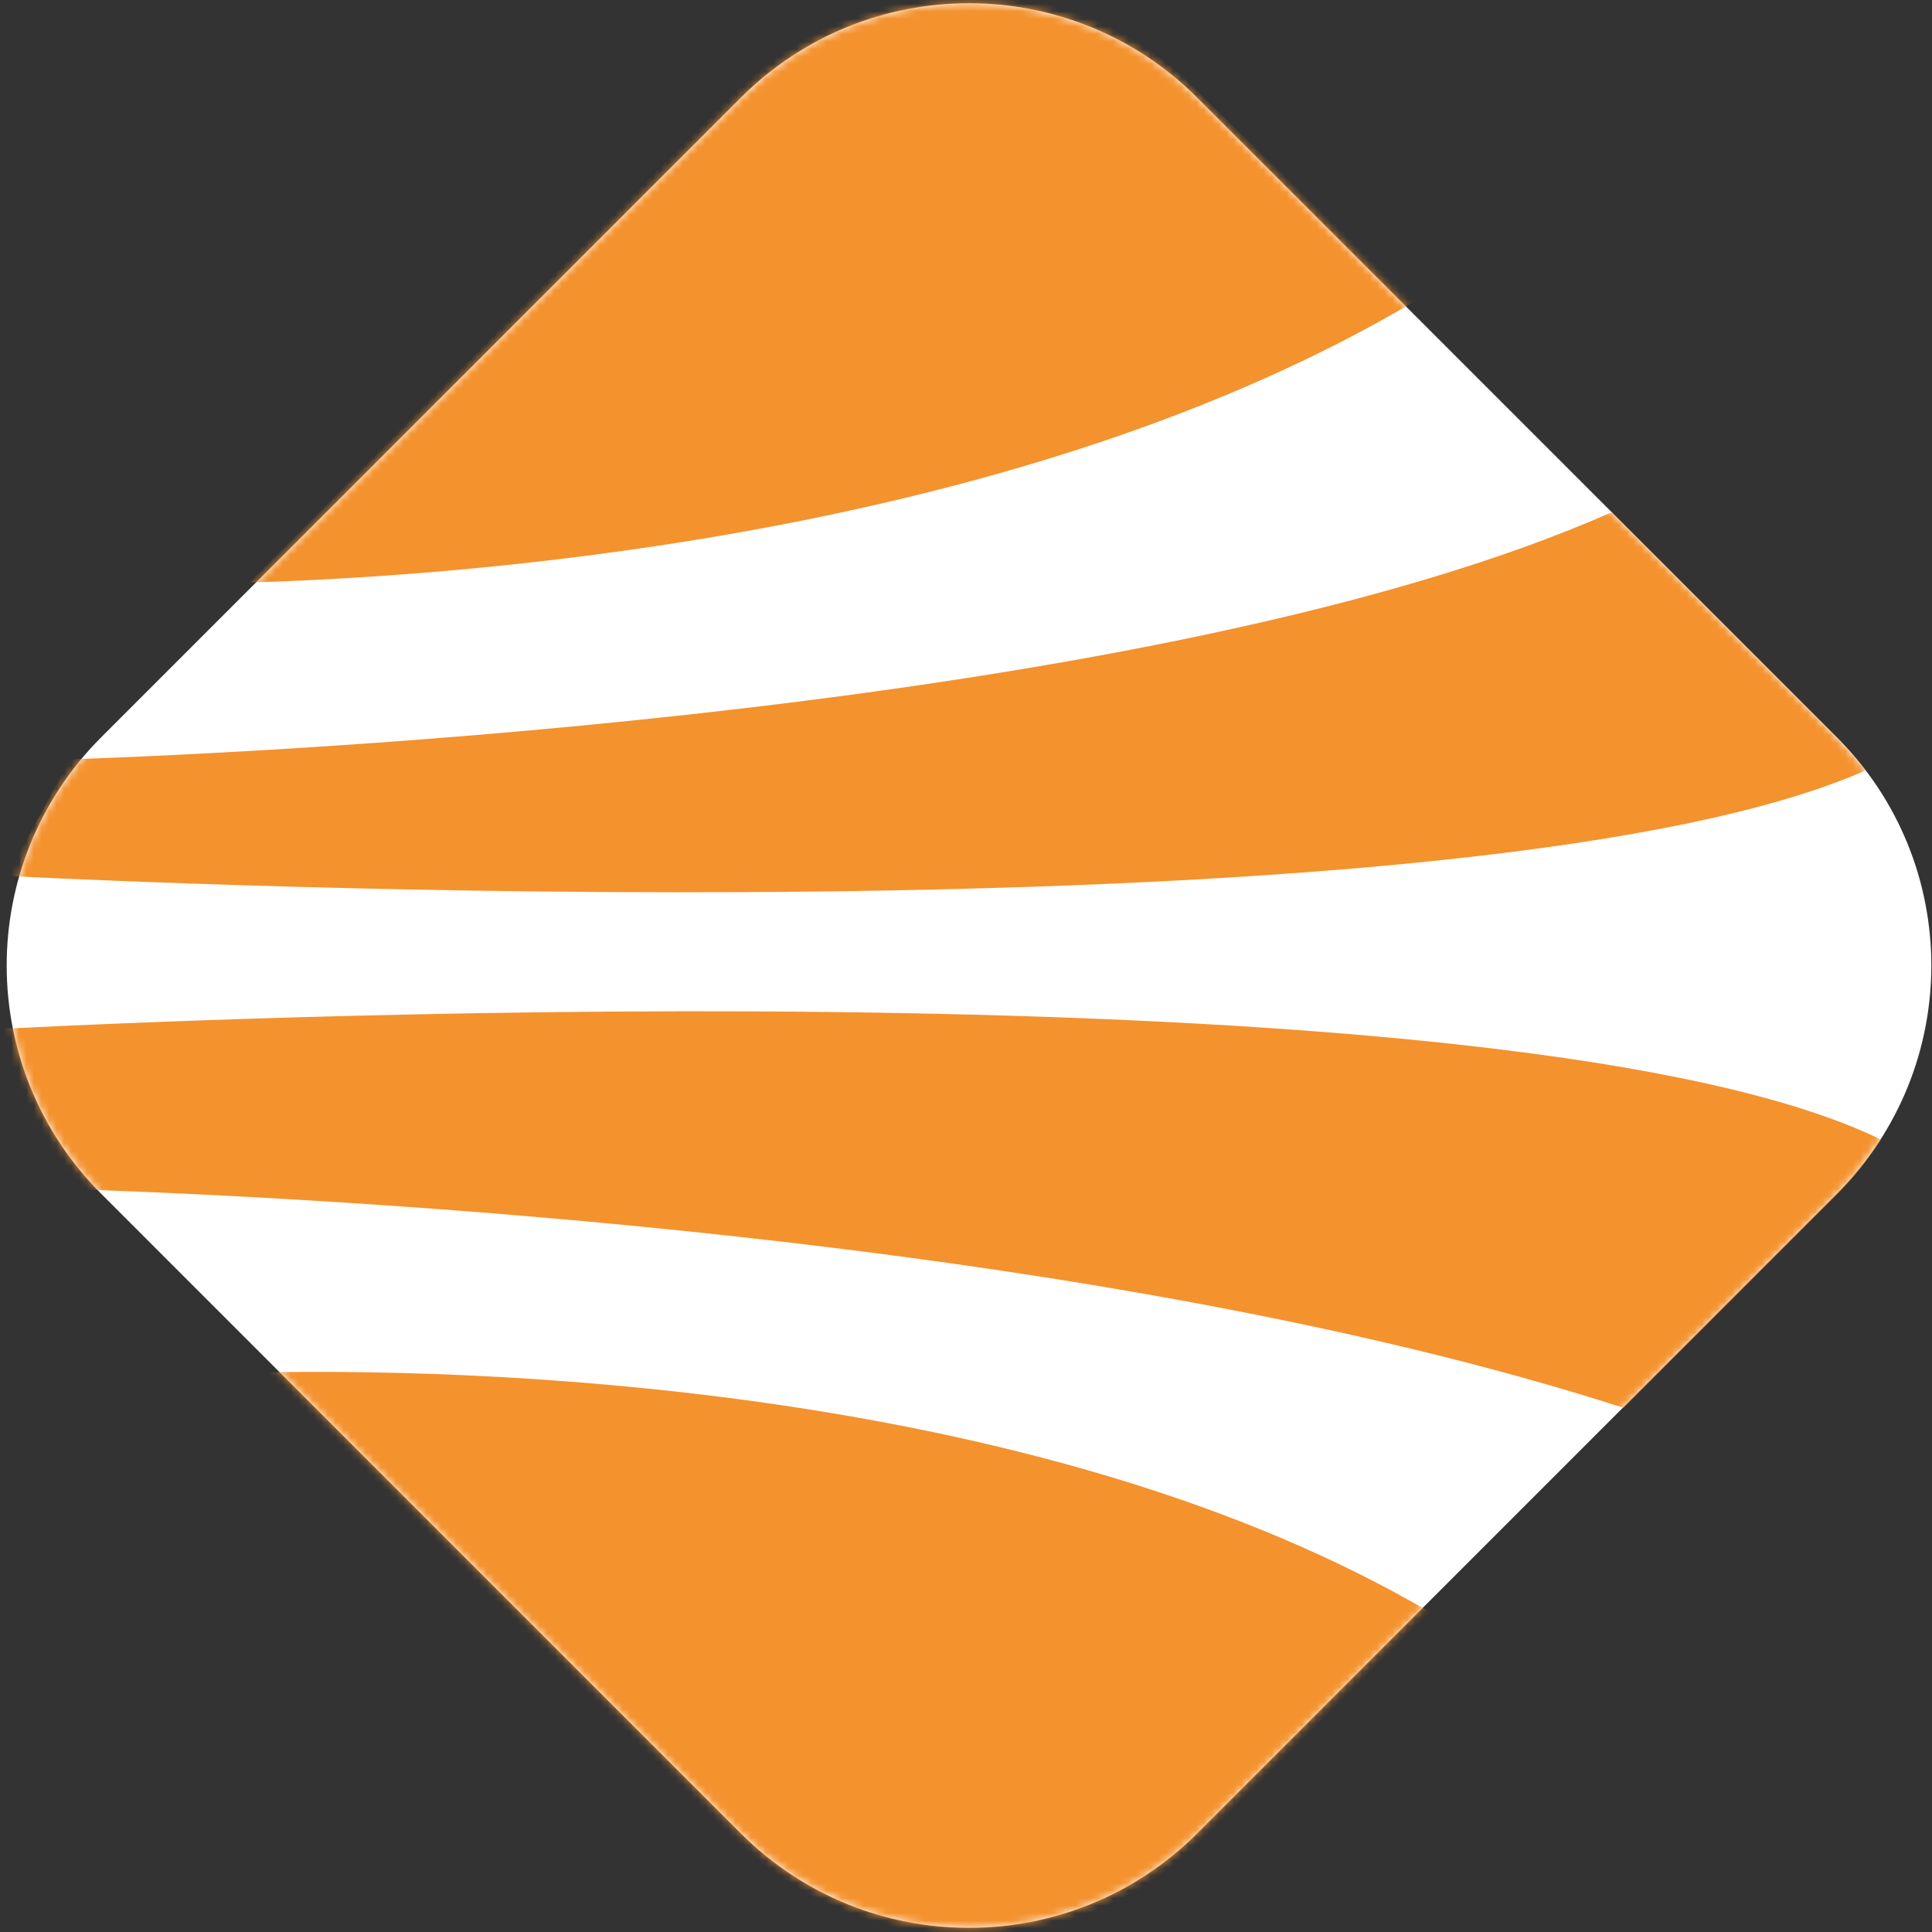 <svg height="256" preserveAspectRatio="xMidYMid" viewBox="0 0 256 256" width="256" xmlns="http://www.w3.org/2000/svg" xmlns:xlink="http://www.w3.org/1999/xlink"><rect x="0" y="0" width="256" height="256" fill="#333333" stroke="none"/><defs><path id="a" d="m98.147 242.922-84.731-84.733c-16.707-16.707-16.707-43.795 0-60.502l84.731-84.731c16.707-16.707 43.795-16.707 60.502 0l84.731 84.731c16.707 16.707 16.707 43.795 0 60.502l-84.731 84.733c-16.707 16.707-43.795 16.707-60.502 0"/><mask id="b" fill="#fff"><use fill="#fff" xlink:href="#a"/></mask></defs><use fill="#fff" xlink:href="#a"/><g fill="#f4922e"><path d="m247.196 102.089c-1.149-1.505-2.368-2.972-3.745-4.349l-29.876-29.876c-59.577 26.399-178.051 31.867-204.35 32.749.102-.121-8.405 15.741-8.322 15.457 33.347 1.642 196.138 8.138 246.293-13.981" mask="url(#b)"/><path d="m33.081 77.189c31.763-.97 102.694-6.708 154.24-37.184l-28.923-28.16c-16.898-17.462-44.854-16.334-61.75 1.128z" mask="url(#b)"/><path d="m96.635 243.027c16.707 16.707 44.122 19.027 62.933.432l29.86-29.86c-49.754-29.168-121.363-32.322-153.968-31.761z" mask="url(#b)"/><path d="m-1.586 136.253 11.072 21.319c33.259 1.091 134.87 6.17 205.66 28.978l28.305-28.305c2.24-2.24 4.155-4.677 5.795-7.239-48.071-23.459-215.645-16.341-247.424-14.753" mask="url(#b)"/></g></svg>